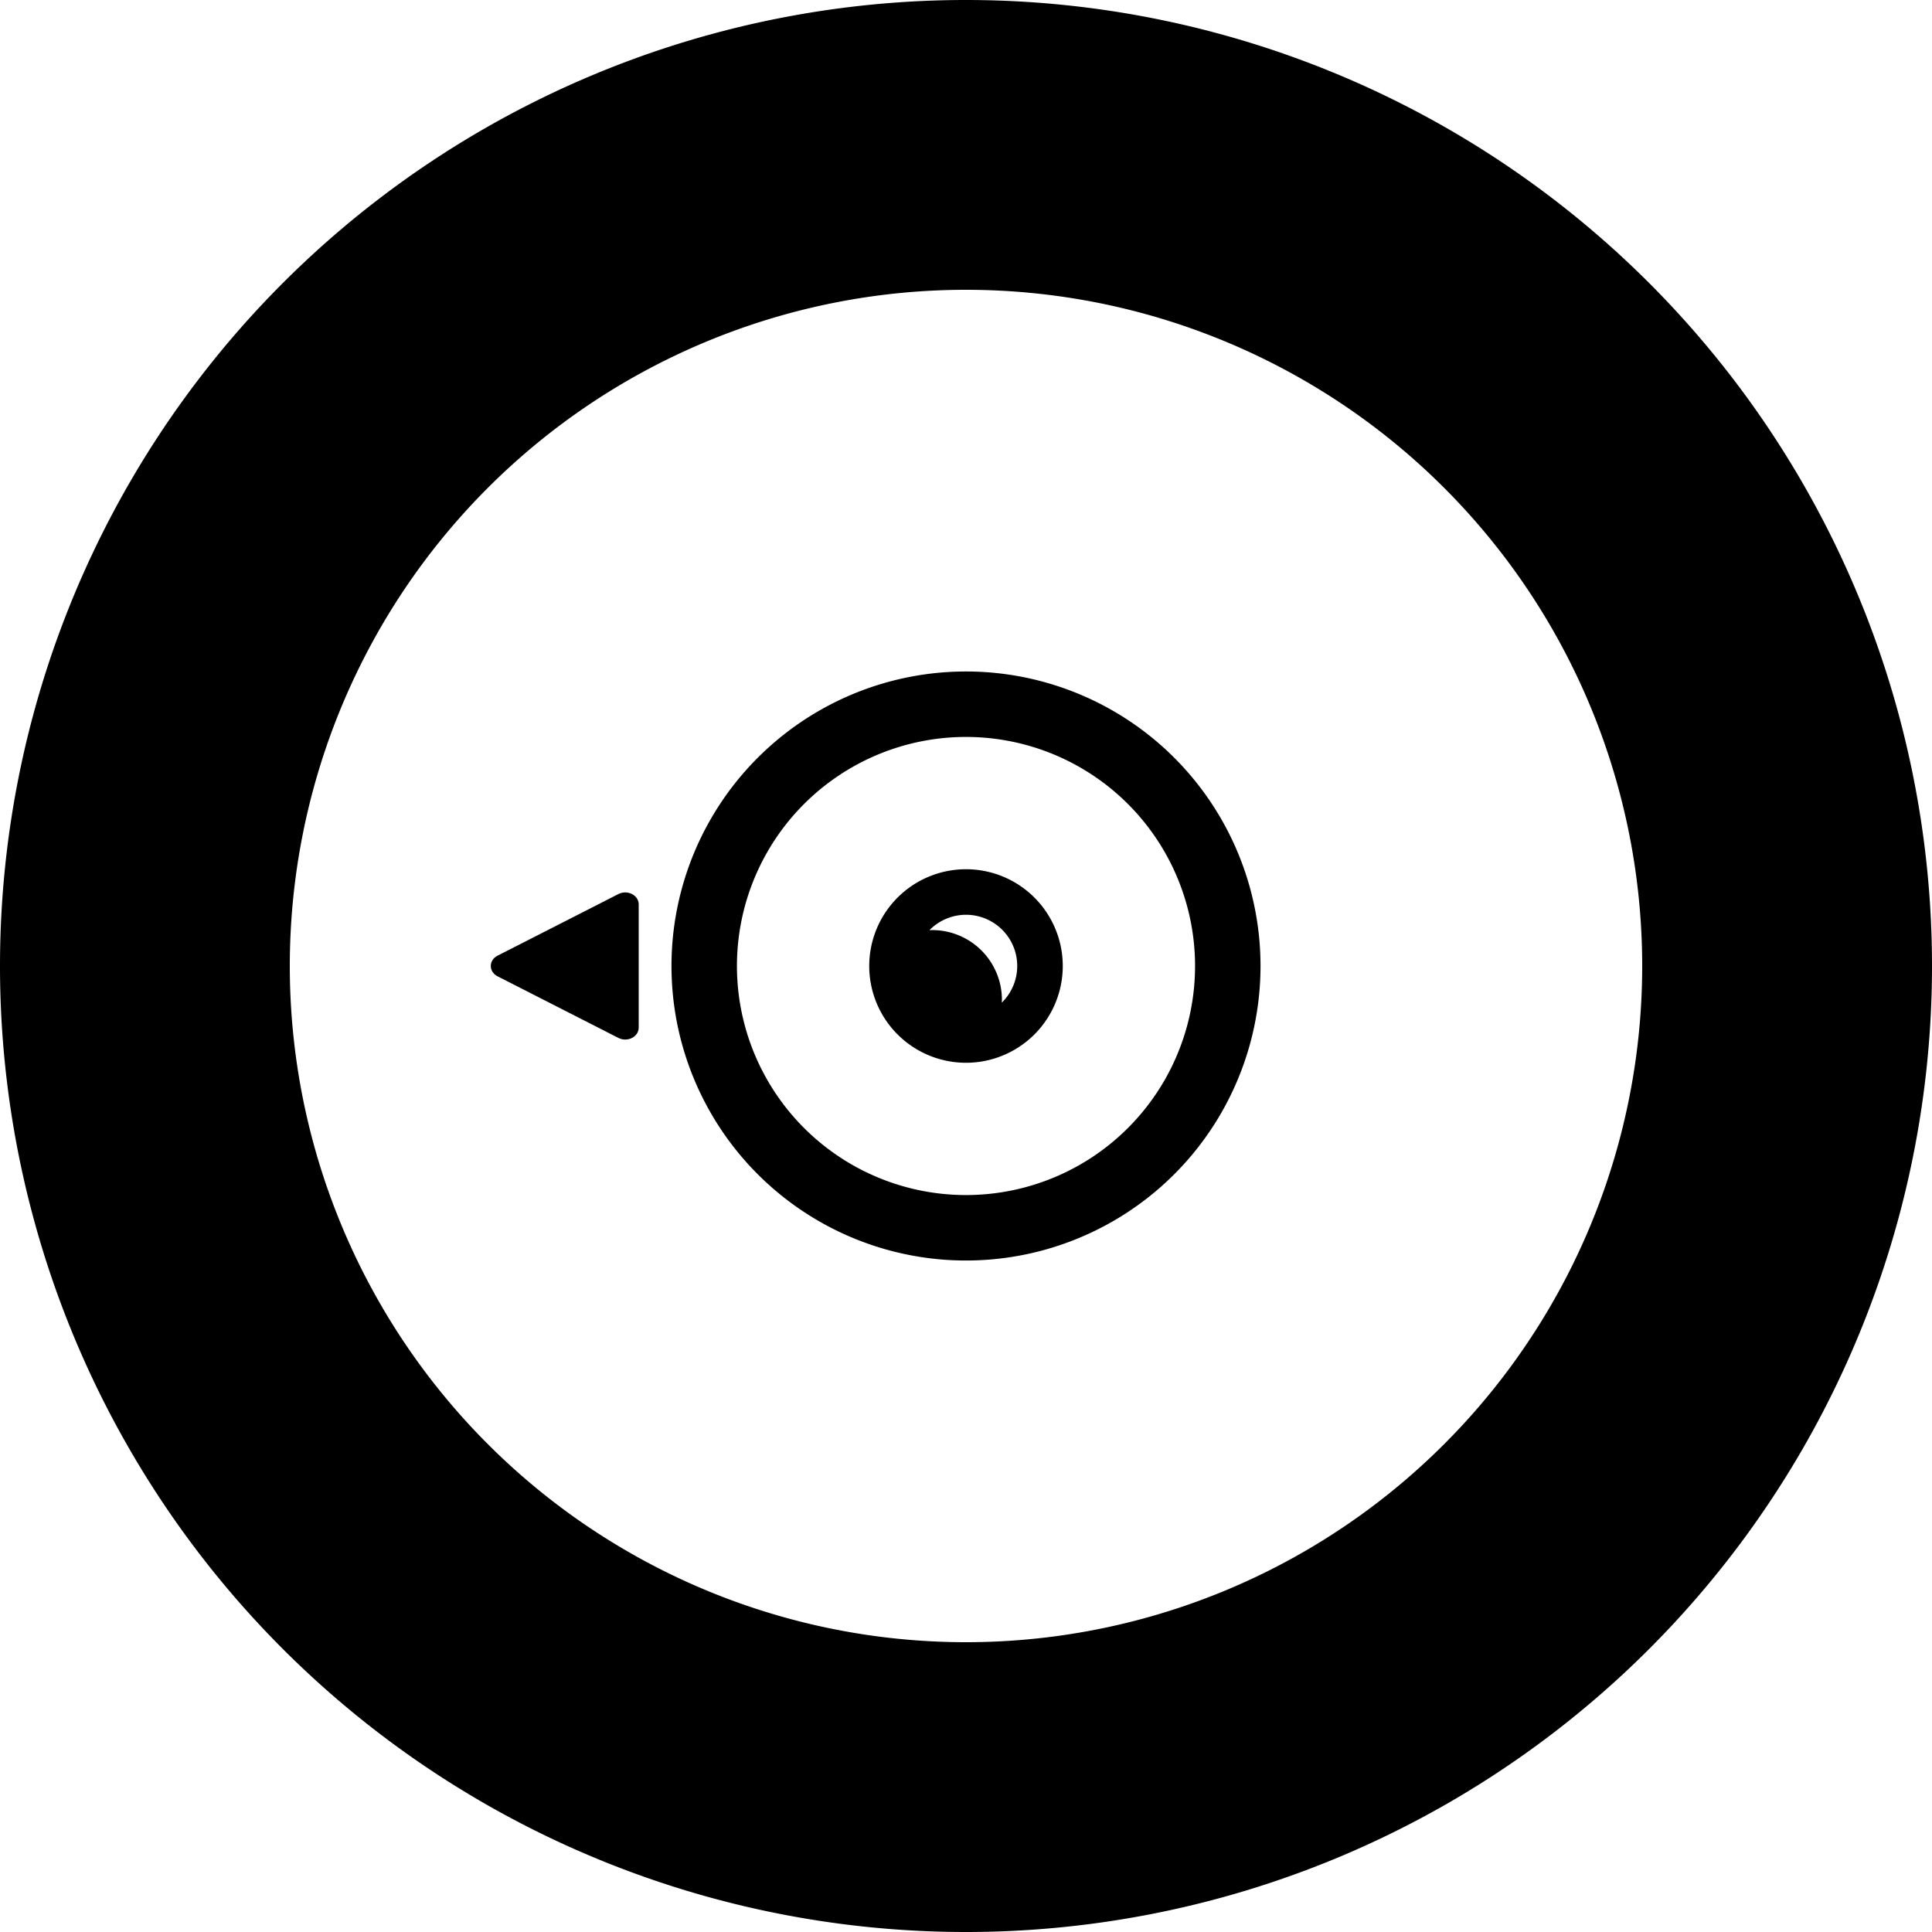<?xml version="1.0" encoding="UTF-8" standalone="no"?>
<svg
   xmlns:dc="http://purl.org/dc/elements/1.1/"
   xmlns:cc="http://creativecommons.org/ns#"
   xmlns:rdf="http://www.w3.org/1999/02/22-rdf-syntax-ns#"
   xmlns:svg="http://www.w3.org/2000/svg"
   xmlns="http://www.w3.org/2000/svg"
   xmlns:xlink="http://www.w3.org/1999/xlink"
   id="svg92"
   version="1.1"
   height="1280"
   width="1280">
  <defs
     id="defs60">
    <linearGradient
       id="g">
      <stop
         id="stop2"
         stop-opacity="0"
         stop-color="#fff"
         offset="0" />
      <stop
         id="stop4"
         stop-opacity="0"
         stop-color="#d7d7d9"
         offset="0.763" />
      <stop
         id="stop6"
         stop-color="#e8e8e9"
         offset="1" />
    </linearGradient>
    <linearGradient
       id="f">
      <stop
         id="stop9"
         stop-color="#b2b2b2"
         offset="0" />
      <stop
         id="stop11"
         stop-color="#767676"
         offset="1" />
    </linearGradient>
    <linearGradient
       id="e">
      <stop
         id="stop14"
         stop-color="#f3f3f3"
         offset="0" />
      <stop
         id="stop16"
         stop-color="#6c6c6c"
         offset="1" />
    </linearGradient>
    <linearGradient
       id="d">
      <stop
         id="stop19"
         stop-color="#eaeaea"
         offset="0" />
      <stop
         id="stop21"
         stop-color="#a2a2a2"
         offset="1" />
    </linearGradient>
    <linearGradient
       id="c">
      <stop
         id="stop24"
         stop-color="#3e3d40"
         offset="0" />
      <stop
         id="stop26"
         offset="0.81" />
      <stop
         id="stop28"
         stop-color="#4d4c4f"
         offset="1" />
    </linearGradient>
    <linearGradient
       id="b">
      <stop
         id="stop31"
         stop-color="#fff"
         offset="0" />
      <stop
         id="stop33"
         stop-color="#cbcbce"
         offset="1" />
    </linearGradient>
    <linearGradient
       id="a">
      <stop
         id="stop36"
         stop-color="gray"
         offset="0" />
      <stop
         id="stop38"
         stop-color="#a4a4a4"
         offset="1" />
    </linearGradient>
    <linearGradient
       xlink:href="#a"
       gradientUnits="userSpaceOnUse"
       gradientTransform="matrix(1.867,0,0,1.867,-1530.667,350.257)"
       y2="258.076"
       y1="52.362"
       x2="1162.857"
       x1="1162.857"
       id="k" />
    <linearGradient
       gradientTransform="translate(0,227.638)"
       xlink:href="#d"
       gradientUnits="userSpaceOnUse"
       y2="355.364"
       y1="469.364"
       x2="374.161"
       x1="374.161"
       id="j" />
    <linearGradient
       gradientTransform="translate(0,227.638)"
       xlink:href="#e"
       gradientUnits="userSpaceOnUse"
       y2="212.862"
       y1="611.862"
       x2="640"
       x1="640"
       id="l" />
    <linearGradient
       gradientTransform="translate(0,227.638)"
       xlink:href="#f"
       gradientUnits="userSpaceOnUse"
       y2="256.799"
       y1="567.926"
       x2="640"
       x1="640"
       id="m" />
    <radialGradient
       xlink:href="#b"
       gradientUnits="userSpaceOnUse"
       gradientTransform="matrix(1.289,0,0,1.289,-857.418,436.677)"
       fy="95.682"
       fx="1207.307"
       r="240"
       cy="95.682"
       cx="1207.307"
       id="i" />
    <radialGradient
       xlink:href="#c"
       gradientUnits="userSpaceOnUse"
       gradientTransform="matrix(1.867,0,0,1.867,-1530.667,350.257)"
       fy="155.219"
       fx="1162.857"
       r="342.857"
       cy="155.219"
       cx="1162.857"
       id="h" />
    <radialGradient
       gradientTransform="translate(0,227.638)"
       xlink:href="#g"
       gradientUnits="userSpaceOnUse"
       fy="412.362"
       fx="640"
       r="448"
       cy="412.362"
       cx="640"
       id="r" />
    <clipPath
       clipPathUnits="userSpaceOnUse"
       id="n">
      <circle
         id="circle48"
         overflow="visible"
         enable-background="accumulate"
         color="#000"
         stroke-width="1px"
         fill-rule="evenodd"
         fill="#605e62"
         r="81.297"
         cy="155.219"
         cx="1162.857"
         style="isolation:auto;mix-blend-mode:normal;solid-color:#000;solid-opacity:1" />
    </clipPath>
    <filter
       color-interpolation-filters="sRGB"
       y="-0.062"
       x="-0.048"
       height="1.125"
       width="1.095"
       id="o">
      <feGaussianBlur
         id="feGaussianBlur54"
         stdDeviation="8.212" />
    </filter>
    <filter
       color-interpolation-filters="sRGB"
       y="-0.026"
       x="-0.02"
       height="1.052"
       width="1.041"
       id="q">
      <feGaussianBlur
         id="feGaussianBlur57"
         stdDeviation="2.409" />
    </filter>
  </defs>
  <path
     mask="none"
     clip-path="none"
     d="M 640 0 A 640 640 0 0 0 0 640 A 640 640 0 0 0 640 1280 A 640 640 0 0 0 1280 640 A 640 640 0 0 0 640 0 z M 639.32 192 A 448 448 0 0 1 640 192 A 448 448 0 0 1 1088 640 A 448 448 0 0 1 640 1088 A 448 448 0 0 1 192 640 A 448 448 0 0 1 639.32 192 z "
     style="color:#000000;overflow:visible;isolation:auto;mix-blend-mode:normal;solid-color:#000000;solid-opacity:1;fill:#000000;fill-rule:evenodd;enable-background:accumulate"
     id="circle62" />
  <path
     mask="none"
     clip-path="none"
     d="M 640 444.875 A 195.124 195.124 0 0 0 444.875 640 A 195.124 195.124 0 0 0 640 835.125 A 195.124 195.124 0 0 0 835.125 640 A 195.124 195.124 0 0 0 640 444.875 z M 639.879 488.244 A 151.755 151.755 0 0 1 640 488.244 A 151.755 151.755 0 0 1 791.756 640 A 151.755 151.755 0 0 1 640 791.756 A 151.755 151.755 0 0 1 488.244 640 A 151.755 151.755 0 0 1 639.879 488.244 z "
     style="color:#000000;overflow:visible;isolation:auto;mix-blend-mode:normal;solid-color:#000000;solid-opacity:1;fill:#000000;fill-rule:evenodd;enable-background:accumulate"
     id="circle70" />
  <path
     mask="none"
     clip-path="none"
     d="M 640 575.889 A 64.111 64.111 0 0 0 575.889 640 A 64.111 64.111 0 0 0 640 704.111 A 64.111 64.111 0 0 0 704.111 640 A 64.111 64.111 0 0 0 640 575.889 z M 640 606.061 A 33.941 33.941 0 0 1 673.939 639.998 A 33.941 33.941 0 0 1 663.701 664.291 A 46.198 46.198 0 0 0 663.797 662.398 A 46.198 46.198 0 0 0 617.6 616.203 A 46.198 46.198 0 0 0 615.781 616.268 A 33.941 33.941 0 0 1 640 606.061 z "
     style="color:#000000;overflow:visible;isolation:auto;mix-blend-mode:normal;solid-color:#000000;solid-opacity:1;fill-rule:evenodd;enable-background:accumulate;fill:#000000"
     id="circle78" />
  <path
     mask="none"
     fill="#cbcbce"
     fill-rule="evenodd"
     stroke-linejoin="round"
     stroke-width="293.829"
     style="line-height:normal;text-indent:0;text-align:start;text-decoration:none;text-decoration-line:none;text-decoration-style:solid;text-decoration-color:#000000;text-transform:none;white-space:normal;isolation:auto;mix-blend-mode:normal;solid-color:#000000;solid-opacity:1;fill:#000000"
     d="m 413.953,591.261 c -1.479,0.038 -2.924,0.4 -4.206,1.053 l -80.112,40.844 c -5.958,3.039 -5.958,10.633 0,13.672 l 80.112,40.844 c 5.959,3.037 13.407,-0.76 13.408,-6.836 v -81.688 c -9.3e-4,-4.45 -4.165,-8.02 -9.202,-7.89 z"
     color="#000000"
     enable-background="accumulate"
     font-family="sans-serif"
     font-weight="400"
     overflow="visible"
     id="path51" />
</svg>
